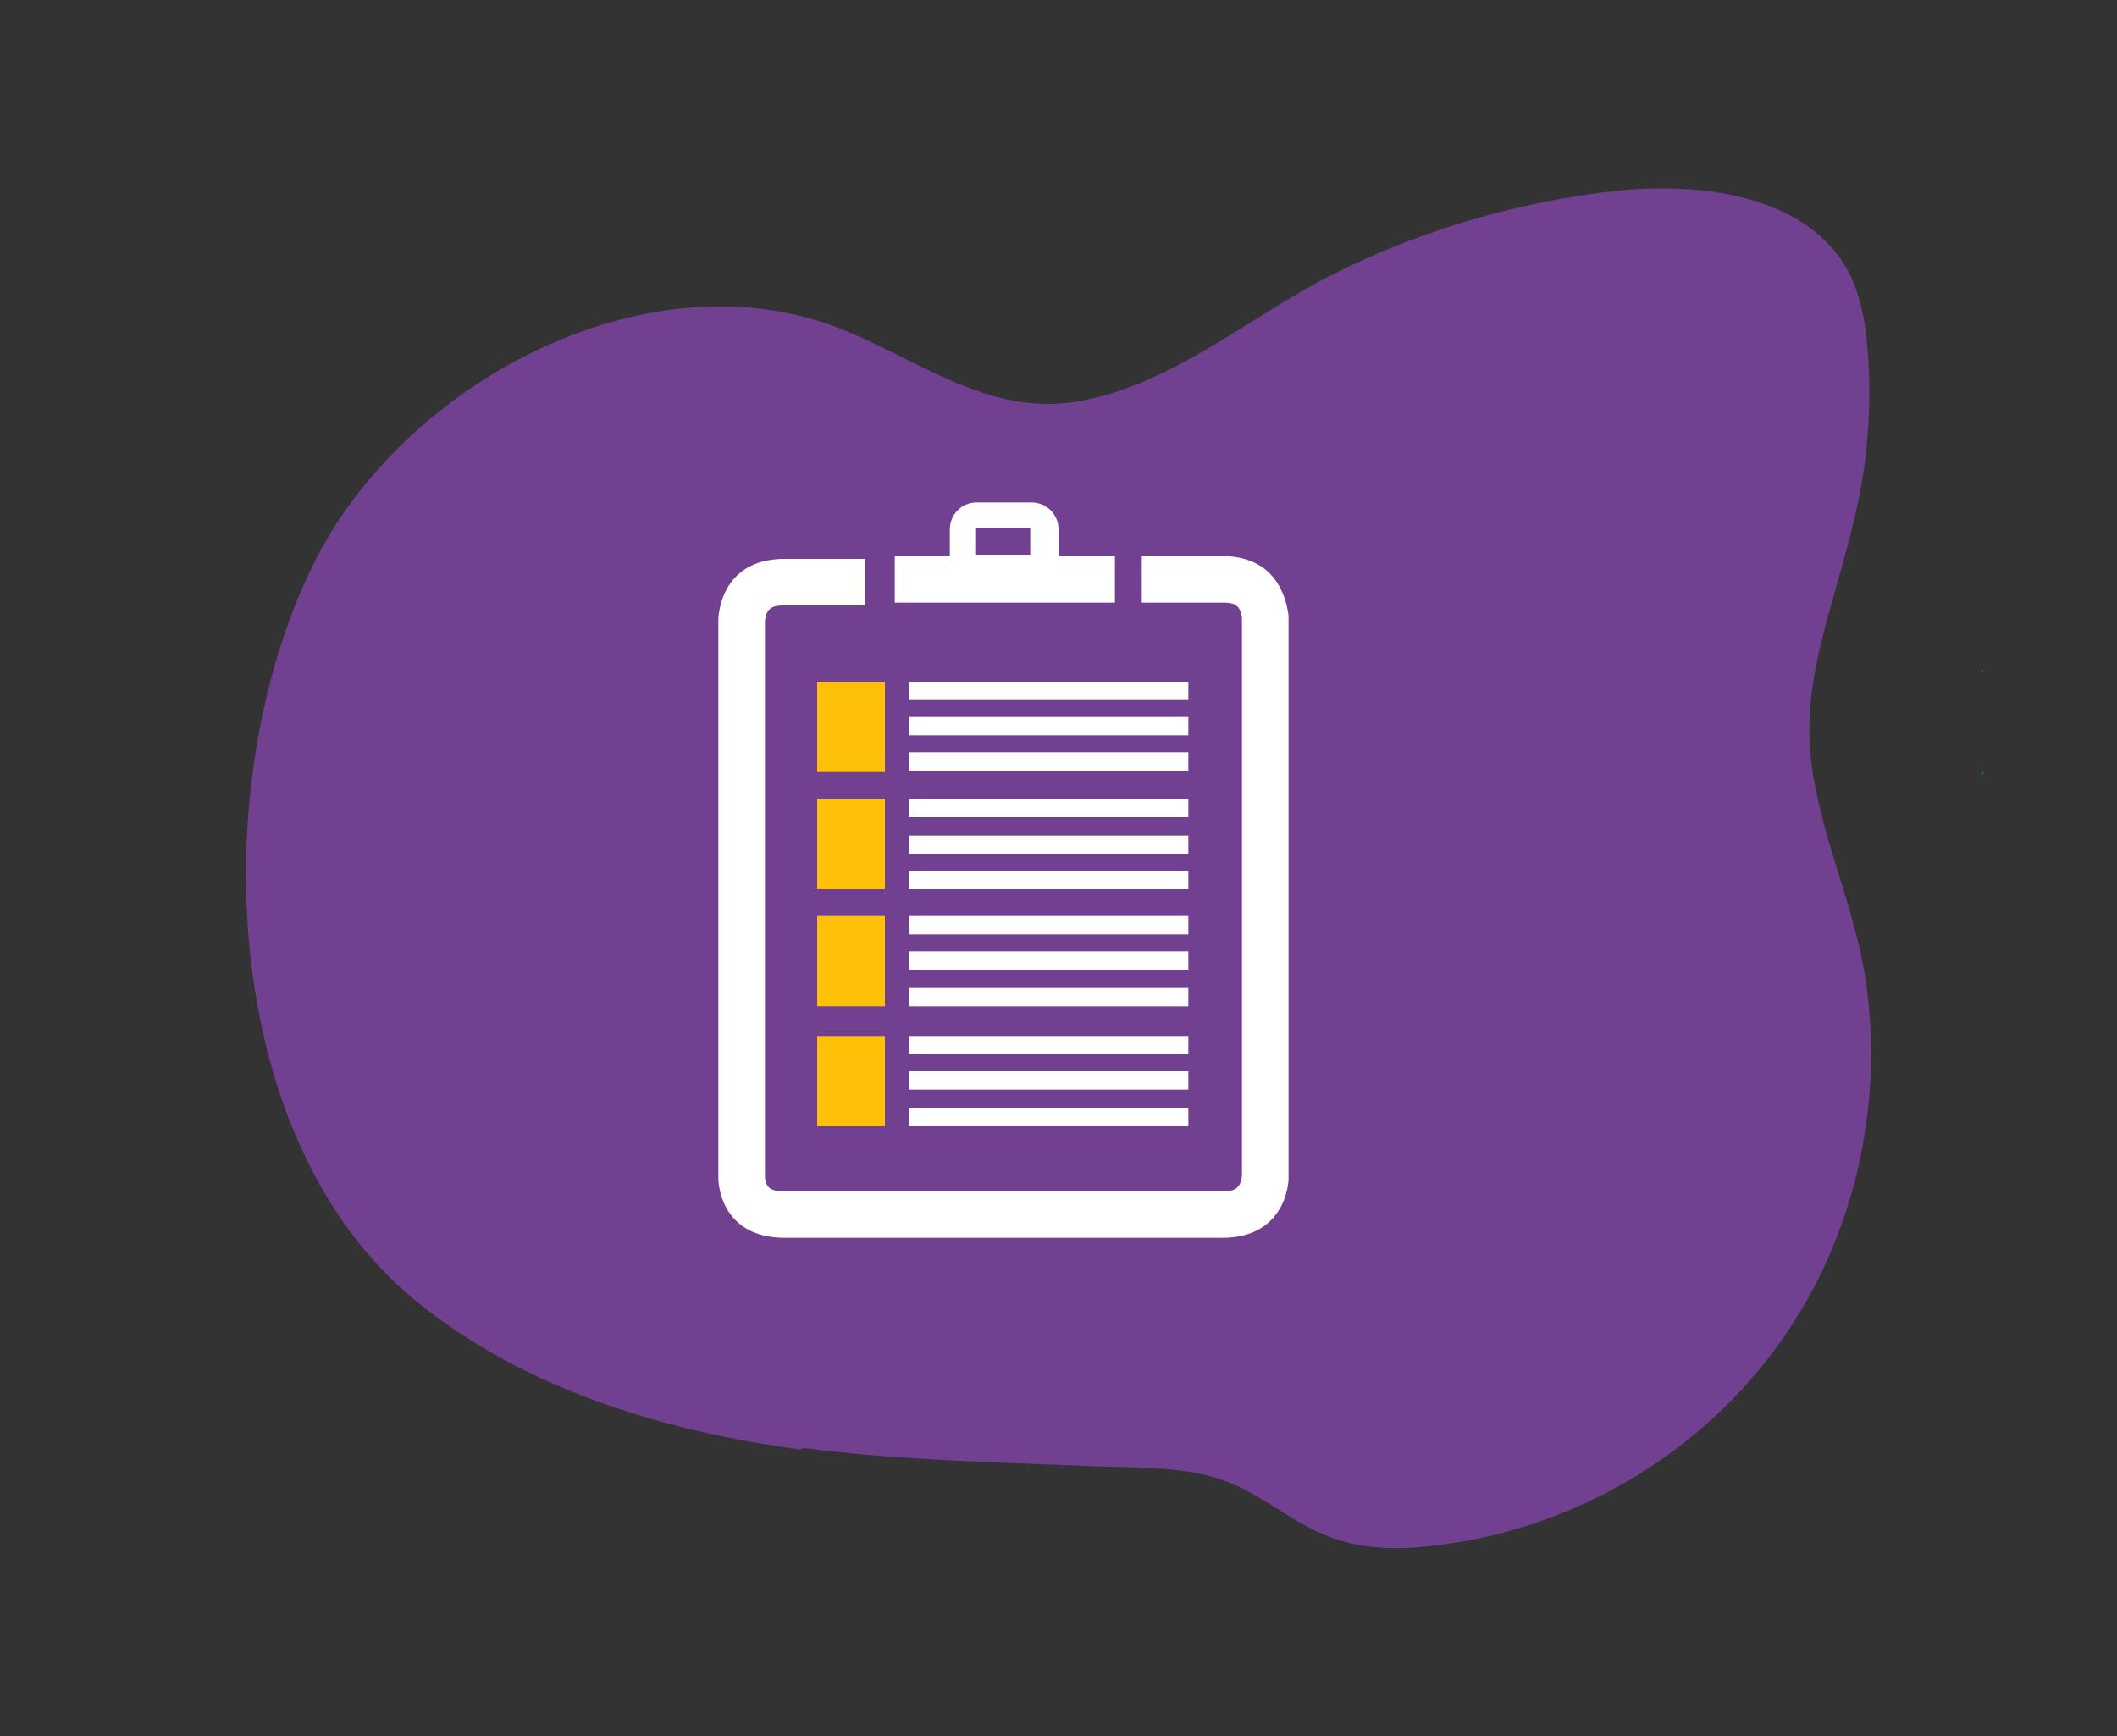<?xml version="1.0" encoding="utf-8"?>
<!-- Generator: Adobe Illustrator 19.0.0, SVG Export Plug-In . SVG Version: 6.00 Build 0)  -->
<svg version="1.1" id="Layer_1" xmlns="http://www.w3.org/2000/svg" xmlns:xlink="http://www.w3.org/1999/xlink" x="0px" y="0px"
	 viewBox="40 -26 150 123" style="enable-background:new 40 -26 150 123;" xml:space="preserve">
<rect x="40" y="-26" width="150" height="123" fill="#333333" stroke="none"/>
<style type="text/css">
	.st0{fill:#714091;}
	.st1{fill:#00AB97;}
	.st2{fill:none;}
	.st3{fill:#52555B;}
	.st4{fill:#EE5649;}
	.st5{fill:#FFFFFF;}
	.st6{fill:#FFC107;}
</style>
<path id="XMLID_1_" class="st0" d="M97,76.6c6.9,0.9,13.9,1,20.8,1.3c3.2,0.1,6.3,0,9.2,1.1c2.8,1.1,4.9,3.2,7.8,4.1
	c2.2,0.7,4.6,0.7,6.9,0.4c9.7-1.1,18.9-6.5,24.5-14.5c5.2-7.3,7.3-16.7,6-25.5c-0.8-5.4-3.3-10.4-3.9-15.8
	c-0.6-5.7,1.6-10.7,2.9-16.2c1-3.8,1.4-7.7,1.2-11.6c-0.1-2.3-0.4-4.6-1.4-6.6c-2.9-5.4-10.2-6.4-16.3-5.8
	c-7.5,0.8-15.1,3.1-21.7,6.7c-5.2,2.9-10.4,7.1-16.4,8.2c-6.8,1.3-12-3.4-18.1-5.5C84.7-7.7,68.1,1.7,62.1,14.2
	c-7.5,15.4-6.6,40.6,7.4,52c7.6,6.2,17.5,9.2,27.2,10.5C96.8,76.6,96.9,76.6,97,76.6z"/>
<g>
	<path class="st1" d="M180.5,21.6c0-0.1-0.1-0.3-0.1-0.4v0.4H180.5z"/>
</g>
<g>
	<path class="st1" d="M180.4,29.1c0-0.1,0.1-0.2,0.1-0.4h-0.1V29.1z"/>
</g>
<g>
	<line class="st2" x1="170.5" y1="8.8" x2="170.5" y2="8.8"/>
</g>
<g>
	<line class="st2" x1="164.5" y1="13.9" x2="164.5" y2="13.9"/>
</g>
<g>
	<line class="st2" x1="167.1" y1="-0.6" x2="167.1" y2="-0.6"/>
</g>
<g>
	<line class="st2" x1="158.1" y1="7.6" x2="158.1" y2="7.6"/>
</g>
<g>
	<g>
		<g>
			<path class="st3" d="M139.1,33.2"/>
		</g>
	</g>
	<g>
		<path class="st4" d="M131.9,31"/>
	</g>
	<g>
		<g>
			<path class="st4" d="M135.3,35.3"/>
		</g>
	</g>
	<rect x="109.1" y="11.4" class="st2" width="3.9" height="1.3"/>
	<path class="st5" d="M126.6,13.4h-5.7v3.3h5.7c0.6,0,1.3,0,1.4,1.1v39.5c-0.1,1.1-0.8,1.1-1.4,1.1h-31c-0.6,0-1.4,0-1.4-1.1l0-39.3
		c0.1-1.1,0.8-1.1,1.4-1.1h5.7v-3.3h-5.7c-4.7,0-4.7,4.3-4.7,4.3v39.5c0,0,0,0,0,0.1c0,0.7,0.4,4.2,4.7,4.2h31
		c4.3,0,4.7-3.6,4.7-4.2V17.6C131.2,17,130.8,13.4,126.6,13.4z"/>
	<path class="st5" d="M118.9,13.4H115v-1.9c0-1.1-0.9-1.9-1.9-1.9h-3.9c-1.1,0-1.9,0.9-1.9,1.9v1.9h-3.9v3.3h15.6V13.4z M109.1,12.7
		v-1.3h3.9v1.3v0.6h-3.9V12.7z"/>
	<rect x="97.9" y="22.3" class="st6" width="4.8" height="6.4"/>
	<rect x="97.9" y="30.6" class="st6" width="4.8" height="6.4"/>
	<rect x="97.9" y="38.9" class="st6" width="4.8" height="6.4"/>
	<rect x="97.9" y="47.4" class="st6" width="4.8" height="6.4"/>
	<rect x="104.4" y="22.3" class="st5" width="19.8" height="1.3"/>
	<rect x="104.4" y="27.3" class="st5" width="19.8" height="1.3"/>
	<rect x="104.4" y="24.8" class="st5" width="19.8" height="1.3"/>
	<rect x="104.4" y="30.6" class="st5" width="19.8" height="1.3"/>
	<rect x="104.4" y="35.7" class="st5" width="19.8" height="1.3"/>
	<rect x="104.4" y="33.2" class="st5" width="19.8" height="1.3"/>
	<rect x="104.4" y="38.9" class="st5" width="19.8" height="1.3"/>
	<rect x="104.4" y="44" class="st5" width="19.8" height="1.3"/>
	<rect x="104.4" y="41.4" class="st5" width="19.8" height="1.3"/>
	<rect x="104.4" y="47.4" class="st5" width="19.8" height="1.3"/>
	<rect x="104.4" y="52.5" class="st5" width="19.8" height="1.3"/>
	<rect x="104.4" y="49.9" class="st5" width="19.8" height="1.3"/>
</g>
</svg>
